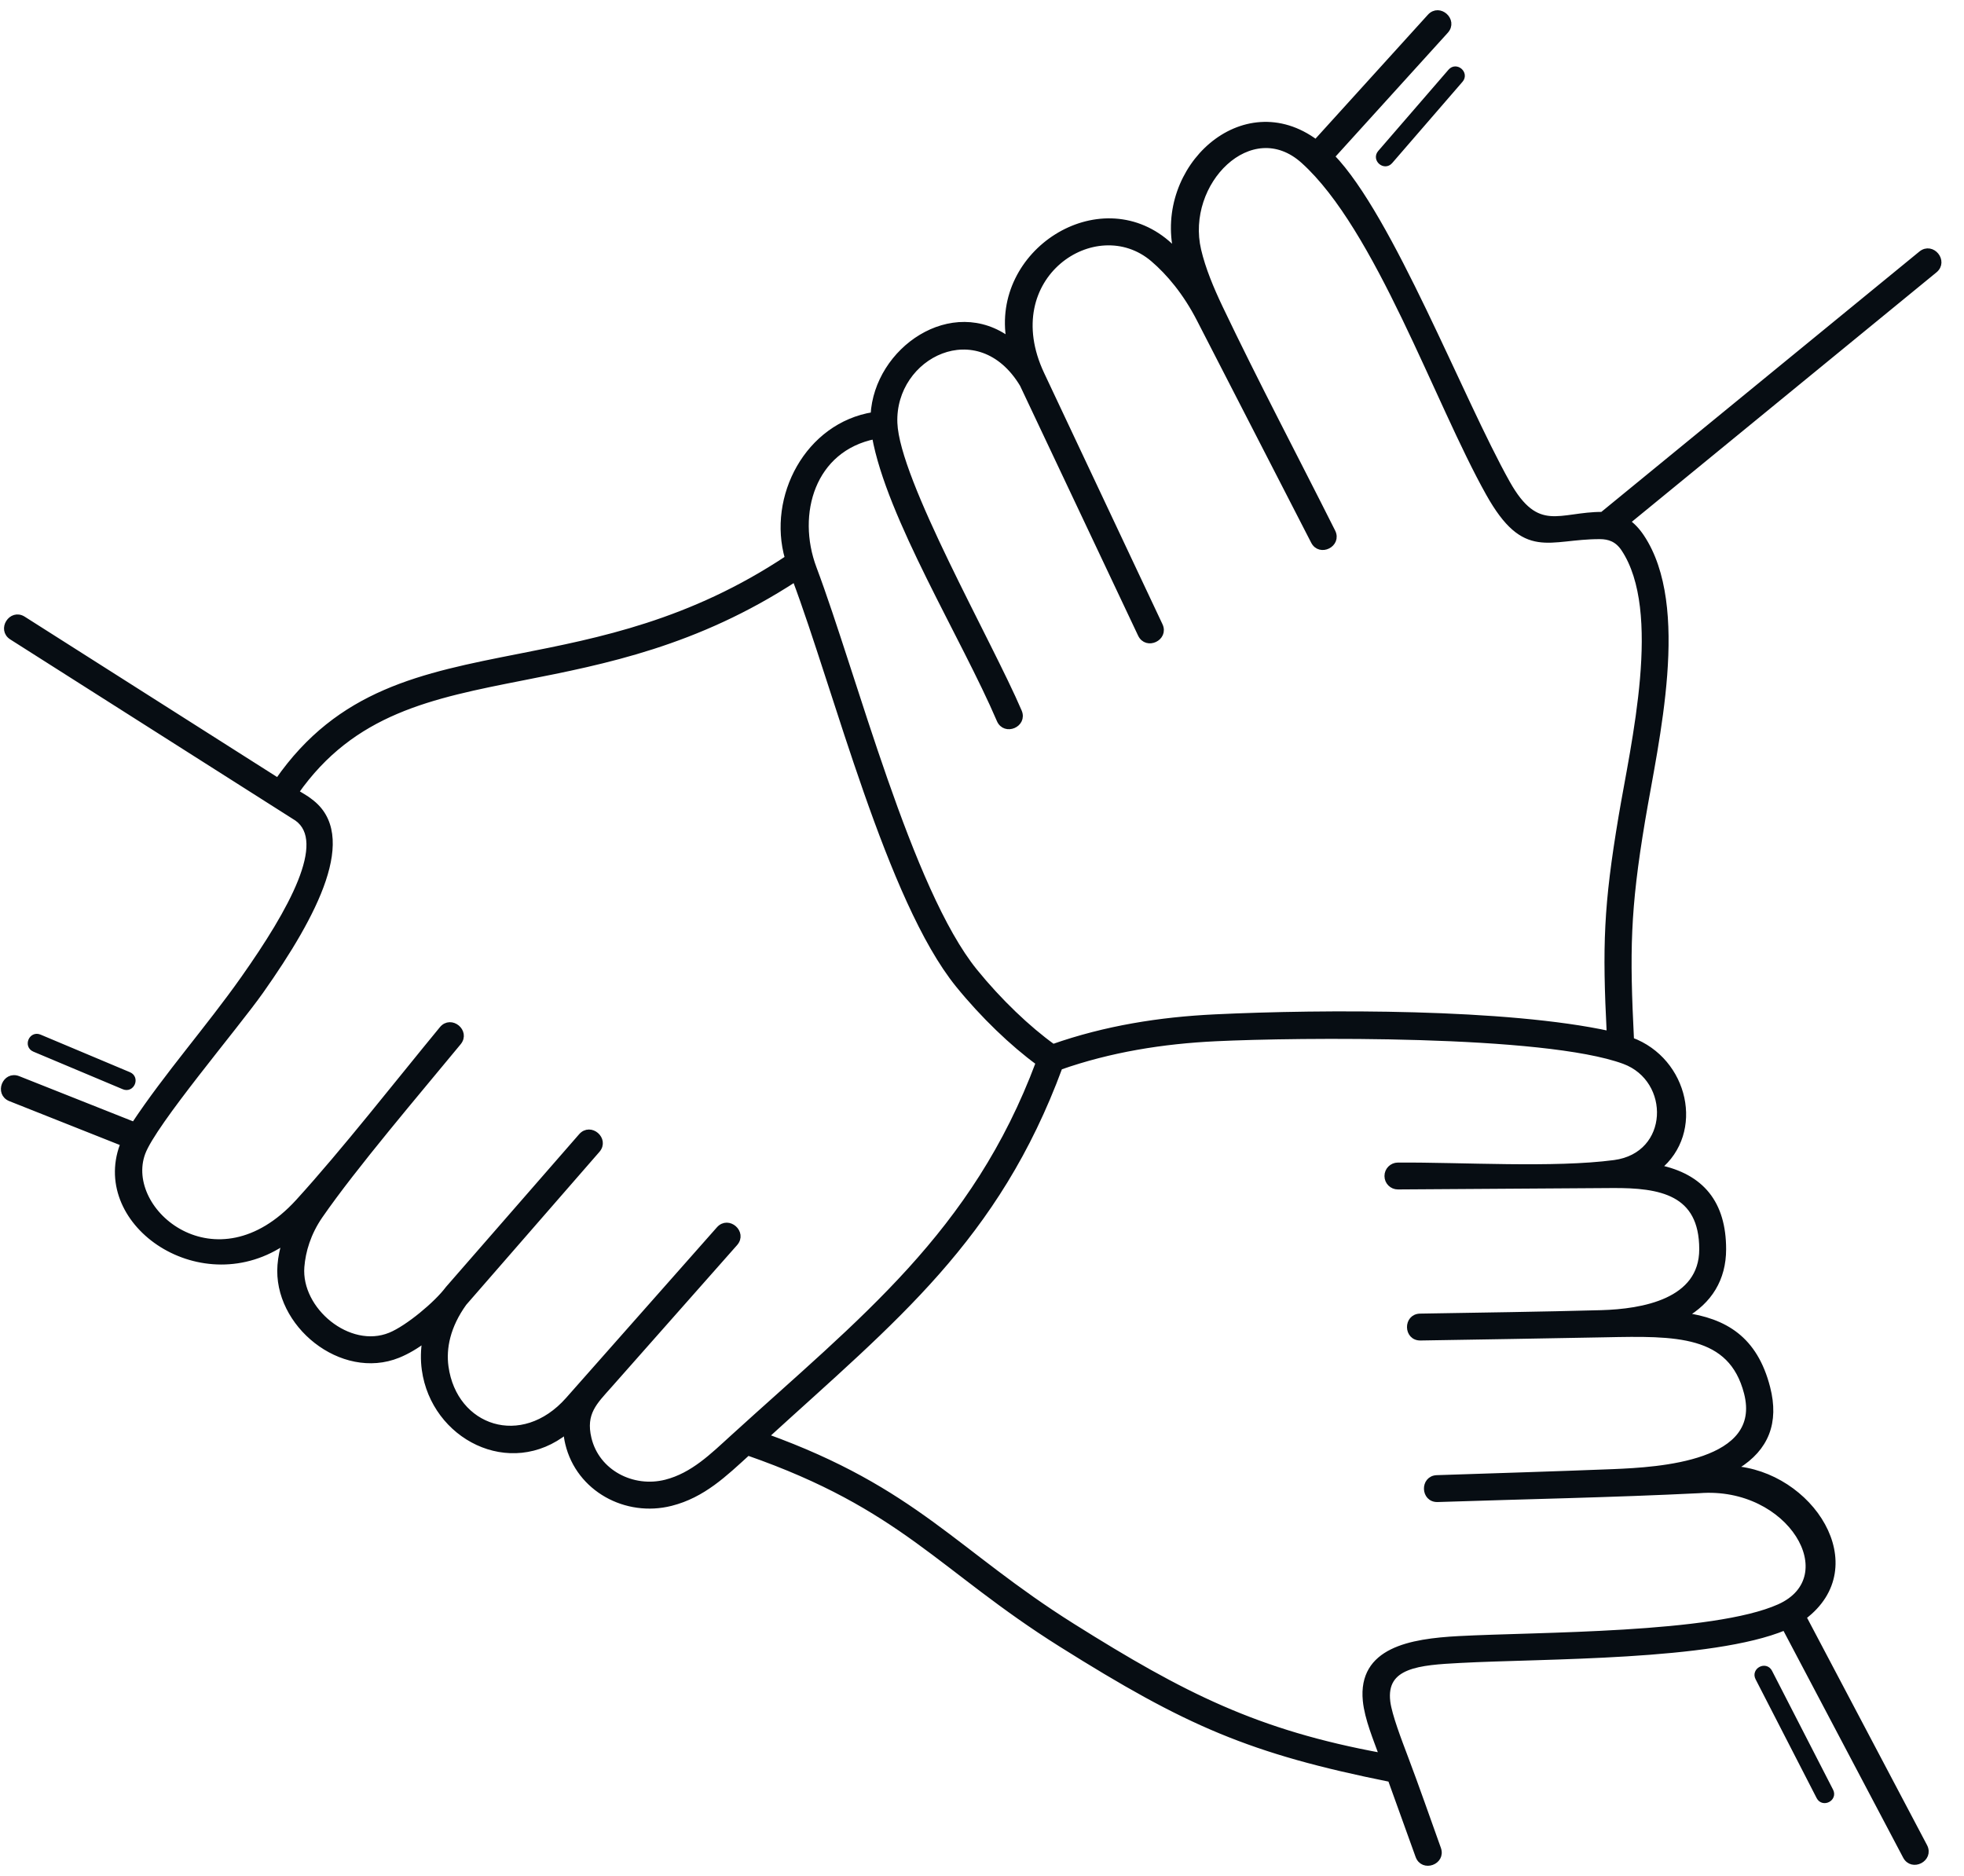<svg width="67" height="64" viewBox="0 0 67 64" fill="none" xmlns="http://www.w3.org/2000/svg">
<path d="M55.643 35.489C55.492 32.465 55.509 31.048 56.023 27.982C56.481 25.254 57.581 20.696 55.995 18.319C55.839 18.086 55.676 17.92 55.506 17.804L65.996 9.215C66.362 8.916 65.906 8.36 65.541 8.659L54.664 17.563C53.218 17.557 52.438 18.305 51.416 16.481C49.803 13.603 47.434 7.41 45.427 5.34L49.316 1.051C49.632 0.702 49.101 0.221 48.785 0.57L44.891 4.864C42.401 3.008 39.48 5.745 40.139 8.603C40.03 8.491 39.921 8.388 39.809 8.293C37.487 6.306 33.902 8.602 34.435 11.614C32.487 10.153 29.917 11.937 29.799 14.158C27.561 14.514 26.275 16.961 26.878 19.045C23.562 21.251 20.456 21.862 17.713 22.402C14.394 23.056 11.587 23.608 9.48 26.643L0.79 21.122C0.391 20.869 0.006 21.477 0.405 21.73L10.138 27.913C11.254 28.716 9.951 31.064 8.311 33.389C7.122 35.075 5.698 36.679 4.576 38.376L0.62 36.806C0.182 36.632 -0.083 37.298 0.356 37.472L4.216 39.004C4.204 39.032 4.193 39.058 4.184 39.083C3.19 41.78 6.923 44.306 9.733 42.337C9.644 42.617 9.587 42.892 9.566 43.16C9.407 45.169 11.668 47.002 13.582 46.224C13.889 46.099 14.197 45.917 14.513 45.679C14.447 46.044 14.444 46.394 14.489 46.722C14.803 49.004 17.394 50.359 19.316 48.816C19.326 48.96 19.348 49.104 19.382 49.244C19.753 50.789 21.36 51.66 22.887 51.274C23.976 50.999 24.715 50.279 25.512 49.553C30.806 51.398 32.092 53.507 36.204 56.089C40.513 58.795 42.657 59.73 47.441 60.691L48.386 63.314C48.545 63.758 49.219 63.516 49.06 63.072C48.688 62.037 48.327 60.993 47.938 59.964C47.727 59.404 47.388 58.528 47.329 58.06C47.171 56.782 48.431 56.704 49.799 56.631C52.681 56.476 58.391 56.559 60.891 55.513L65.012 63.324C65.23 63.743 65.869 63.412 65.651 62.992L61.519 55.162C63.833 53.431 61.752 50.272 59.095 50.108C59.153 50.076 59.21 50.043 59.265 50.009C60.238 49.403 60.593 48.525 60.289 47.343C59.859 45.666 58.832 45.073 57.444 44.878C58.31 44.388 58.785 43.622 58.785 42.617C58.785 41.056 58.048 40.138 56.56 39.835C58.057 38.628 57.506 36.176 55.643 35.489ZM60.361 57.042C60.23 56.791 59.848 56.99 59.979 57.241L62.063 61.297C62.194 61.547 62.575 61.349 62.444 61.098L60.361 57.042ZM49.817 2.724C50.002 2.51 49.676 2.228 49.491 2.442L47.092 5.216C46.907 5.43 47.232 5.712 47.417 5.498L49.817 2.724ZM4.228 37.067C4.489 37.177 4.656 36.78 4.395 36.67L1.344 35.387C1.083 35.277 0.916 35.674 1.177 35.784L4.228 37.067ZM10.086 27.028C12.029 24.254 14.697 23.729 17.851 23.108C20.619 22.563 23.747 21.947 27.125 19.742C28.548 23.529 30.348 30.704 32.693 33.594C33.543 34.642 34.548 35.602 35.437 36.252C33.255 42.098 29.404 45.037 25.005 49.043C24.319 49.667 23.643 50.342 22.713 50.577C21.577 50.864 20.357 50.234 20.079 49.078C19.868 48.2 20.285 47.821 20.783 47.258L25.07 42.41C25.383 42.057 24.845 41.582 24.533 41.934L19.388 47.753C17.813 49.535 15.492 48.747 15.2 46.626C15.113 45.99 15.26 45.238 15.826 44.451L20.374 39.229C20.682 38.873 20.14 38.403 19.831 38.76L15.287 43.971C14.911 44.48 13.915 45.313 13.312 45.558C11.898 46.133 10.166 44.691 10.283 43.216C10.326 42.68 10.504 42.067 10.913 41.474C12.072 39.797 14.227 37.272 15.638 35.56C15.937 35.197 15.383 34.741 15.084 35.105C13.584 36.925 11.741 39.285 10.177 41.002C7.382 44.067 4.121 41.331 4.859 39.331C5.234 38.313 8.031 35.032 8.898 33.802C10.747 31.182 12.146 28.486 10.566 27.336C10.447 27.237 10.225 27.116 10.086 27.028ZM47.687 39.76C47.489 39.761 47.329 39.922 47.33 40.12C47.33 40.318 47.491 40.478 47.689 40.477L55.013 40.429C56.638 40.419 58.068 40.661 58.068 42.617C58.068 44.41 56.034 44.755 54.631 44.795C52.57 44.851 50.508 44.878 48.446 44.913C47.975 44.921 47.986 45.638 48.457 45.63C50.558 45.594 52.659 45.563 54.759 45.521C57.157 45.472 59.06 45.434 59.595 47.52C60.218 49.951 56.605 50.153 55.033 50.218C53.029 50.297 51.024 50.357 49.019 50.424C48.548 50.439 48.57 51.156 49.042 51.141C52.009 51.042 55.005 50.986 57.967 50.839C61.093 50.596 62.957 53.808 60.702 54.821C58.458 55.828 52.438 55.77 49.763 55.914C48.104 56.003 46.425 56.304 46.591 58.015C46.651 58.629 46.952 59.333 47.158 59.906C42.861 59.122 40.344 57.841 36.586 55.482C32.585 52.97 31.227 50.85 26.114 49.004C30.499 45 33.987 42.259 36.148 36.399C37.867 35.794 39.666 35.507 41.483 35.421C44.216 35.29 52.675 35.192 55.407 36.198C57.108 36.825 57.06 39.411 55.073 39.674C53.011 39.947 49.865 39.746 47.687 39.76ZM35.923 35.718C35.066 35.103 34.082 34.167 33.25 33.141C31.01 30.381 29.136 23.052 27.759 19.388C27.058 17.521 27.716 15.301 29.845 14.878C30.338 17.633 32.887 21.727 34.1 24.559C34.285 24.994 34.946 24.713 34.761 24.278C33.735 21.883 30.588 16.413 30.513 14.429C30.425 12.104 33.395 10.63 34.887 13.114L38.916 21.642C39.118 22.069 39.767 21.763 39.566 21.336L35.528 12.765C33.957 9.43 37.377 7.156 39.343 8.838C39.882 9.299 40.451 9.973 40.919 10.883L44.817 18.465C45.028 18.887 45.669 18.567 45.458 18.145C44.184 15.607 42.835 13.057 41.614 10.495C41.306 9.847 41.028 9.18 40.877 8.536C40.335 6.222 42.676 3.869 44.47 5.484C47.014 7.775 49.023 13.682 50.789 16.832C52.031 19.047 52.817 18.288 54.578 18.292C54.895 18.293 55.177 18.386 55.399 18.718C56.821 20.851 55.732 25.375 55.315 27.864C54.805 30.904 54.76 32.256 54.913 35.276C51.403 34.507 45.168 34.526 41.449 34.704C39.561 34.794 37.71 35.09 35.923 35.718Z" fill="#070D13" stroke="#070D13" stroke-width="0.2"/>
</svg>
